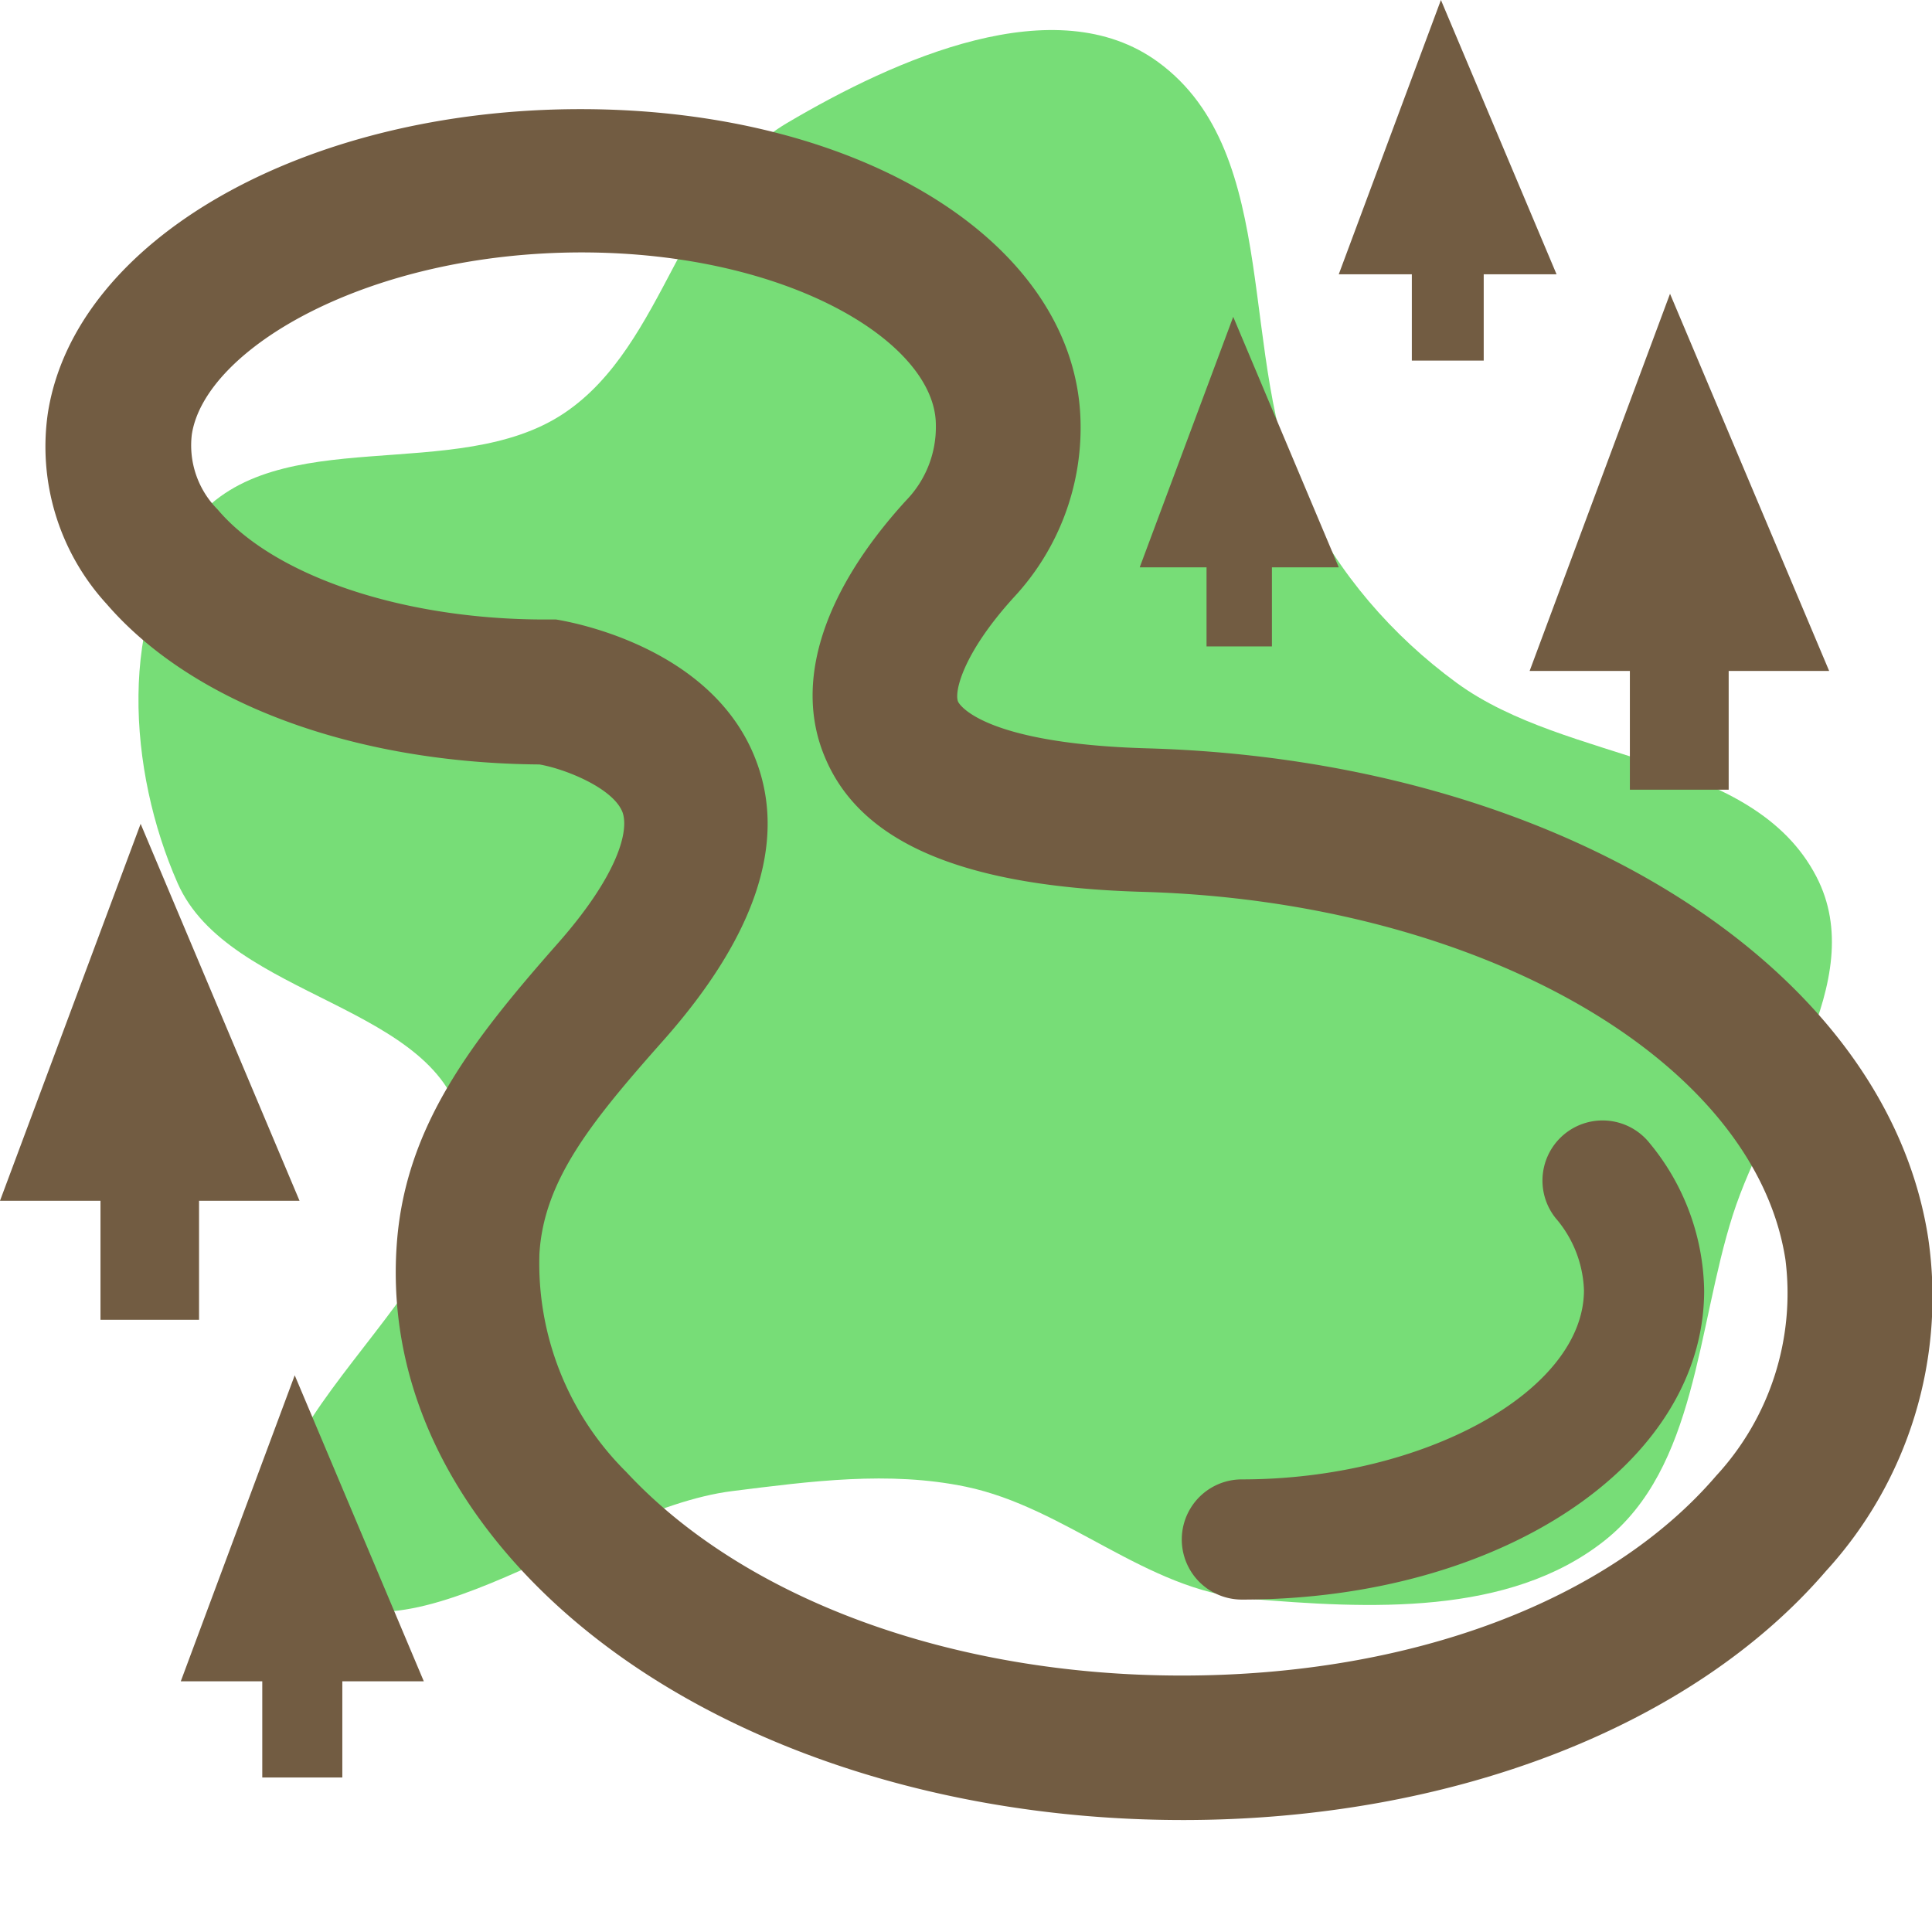 <!DOCTYPE svg PUBLIC "-//W3C//DTD SVG 1.1//EN" "http://www.w3.org/Graphics/SVG/1.1/DTD/svg11.dtd">
<!-- Uploaded to: SVG Repo, www.svgrepo.com, Transformed by: SVG Repo Mixer Tools -->
<svg width="151px" height="151px" viewBox="0 0 1087.00 1087.00" fill="#725c42" class="icon" version="1.1" xmlns="http://www.w3.org/2000/svg">
<g id="SVGRepo_bgCarrier" stroke-width="0">
<path transform="translate(0, 0), scale(33.969)" d="M16,24.625C17.656,24.971,18.979,26.335,20.665,26.478C22.675,26.648,24.99,26.77,26.573,25.52C28.105,24.308,28.105,21.988,28.7,20.126C29.292,18.272,30.981,16.247,30.085,14.52C29.034,12.495,25.966,12.656,24.125,11.309C23.056,10.526,22.166,9.497,21.592,8.303C20.473,5.975,21.267,2.553,19.182,1.028C17.487,-0.212,14.841,0.971,13.033,2.039C11.276,3.078,11.04,5.705,9.346,6.842C7.562,8.04,4.589,6.964,3.224,8.624C1.937,10.188,2.124,12.774,2.942,14.628C3.791,16.553,7.319,16.631,7.67,18.707C8.111,21.309,3.296,23.903,4.871,26.02C6.355,28.014,9.661,25.006,12.128,24.697C13.423,24.535,14.722,24.359,16,24.625" fill="#77DD77" strokewidth="0"/>
</g>
<g id="SVGRepo_tracerCarrier" stroke-linecap="round" stroke-linejoin="round"/>
<g id="SVGRepo_iconCarrier">
<path d="M665.58 1024c-151.483 0-290.523-52.478-372.081-140.528-50.855-54.913-75.201-118.617-70.196-184.35s42.199-113.477 90.214-167.984c33.272-37.6 40.576-62.893 36.789-73.983-5.004-13.525-31.92-24.481-46.798-27.051-104.551-0.812-195.17-34.354-243.455-90.214a131.06 131.06 0 0 1-33.137-107.391C42.064 134.982 170.96 61.405 326.636 61.405c158.787 0 279.703 76.012 281.326 176.64a139.987 139.987 0 0 1-37.33 97.788c-29.35 32.19-33.948 54.101-31.514 59.106 0 0 10.955 23.399 106.579 26.104 230.742 6.627 415.497 122.539 439.166 275.51a228.442 228.442 0 0 1-57.482 187.325c-75.201 87.509-210.589 140.122-361.802 140.122z m-338.132-881.984c-120.105 0-212.077 54.101-219.516 102.386a51.126 51.126 0 0 0 14.472 42.199c31.784 37.6 104.415 61.946 184.079 61.946h6.357c9.197 1.488 89.943 15.96 113.207 81.152 16.23 45.174-1.353 97.382-52.343 155.135-40.576 45.715-67.626 78.852-70.196 120.375a165.144 165.144 0 0 0 48.826 122.945c66.544 71.684 183.403 114.559 312.57 114.559s240.344-42.064 300.667-112.395a151.348 151.348 0 0 0 38.953-121.728C987.076 596.06 831.806 507.199 643.128 501.788c-100.087-2.84-158.652-27.051-178.94-75.606-17.718-41.658-1.488-93.054 45.58-144.585a59.241 59.241 0 0 0 16.771-42.605c-0.135-45.986-82.504-96.976-199.498-96.976zM875.763 154.324L810.706 0l-57.482 154.324h41.117V202.879h40.441v-48.556h40.982zM1029.14 377.491l-89.537-212.212-78.988 212.212h56.4v66.815h55.589v-66.815h56.536zM168.525 675.588L79.123 463.512 0 675.588h56.536v66.95h55.454v-66.95h56.536zM238.451 945.959l-72.631-172.177-64.11 172.177h45.851v54.101h45.039v-54.101h45.851zM753.224 319.197L693.848 178.263 641.234 319.197h37.6v44.498h36.789V319.197h37.6zM698.717 899.973a33.813 33.813 0 1 1 0-67.626c102.522 0 192.465-49.773 192.465-106.444a65.462 65.462 0 0 0-15.96-40.576 33.827 33.827 0 1 1 52.884-42.199 133.089 133.089 0 0 1 30.702 83.181c-0.135 97.112-114.289 173.665-260.091 173.665z"/>
</g>
</svg>